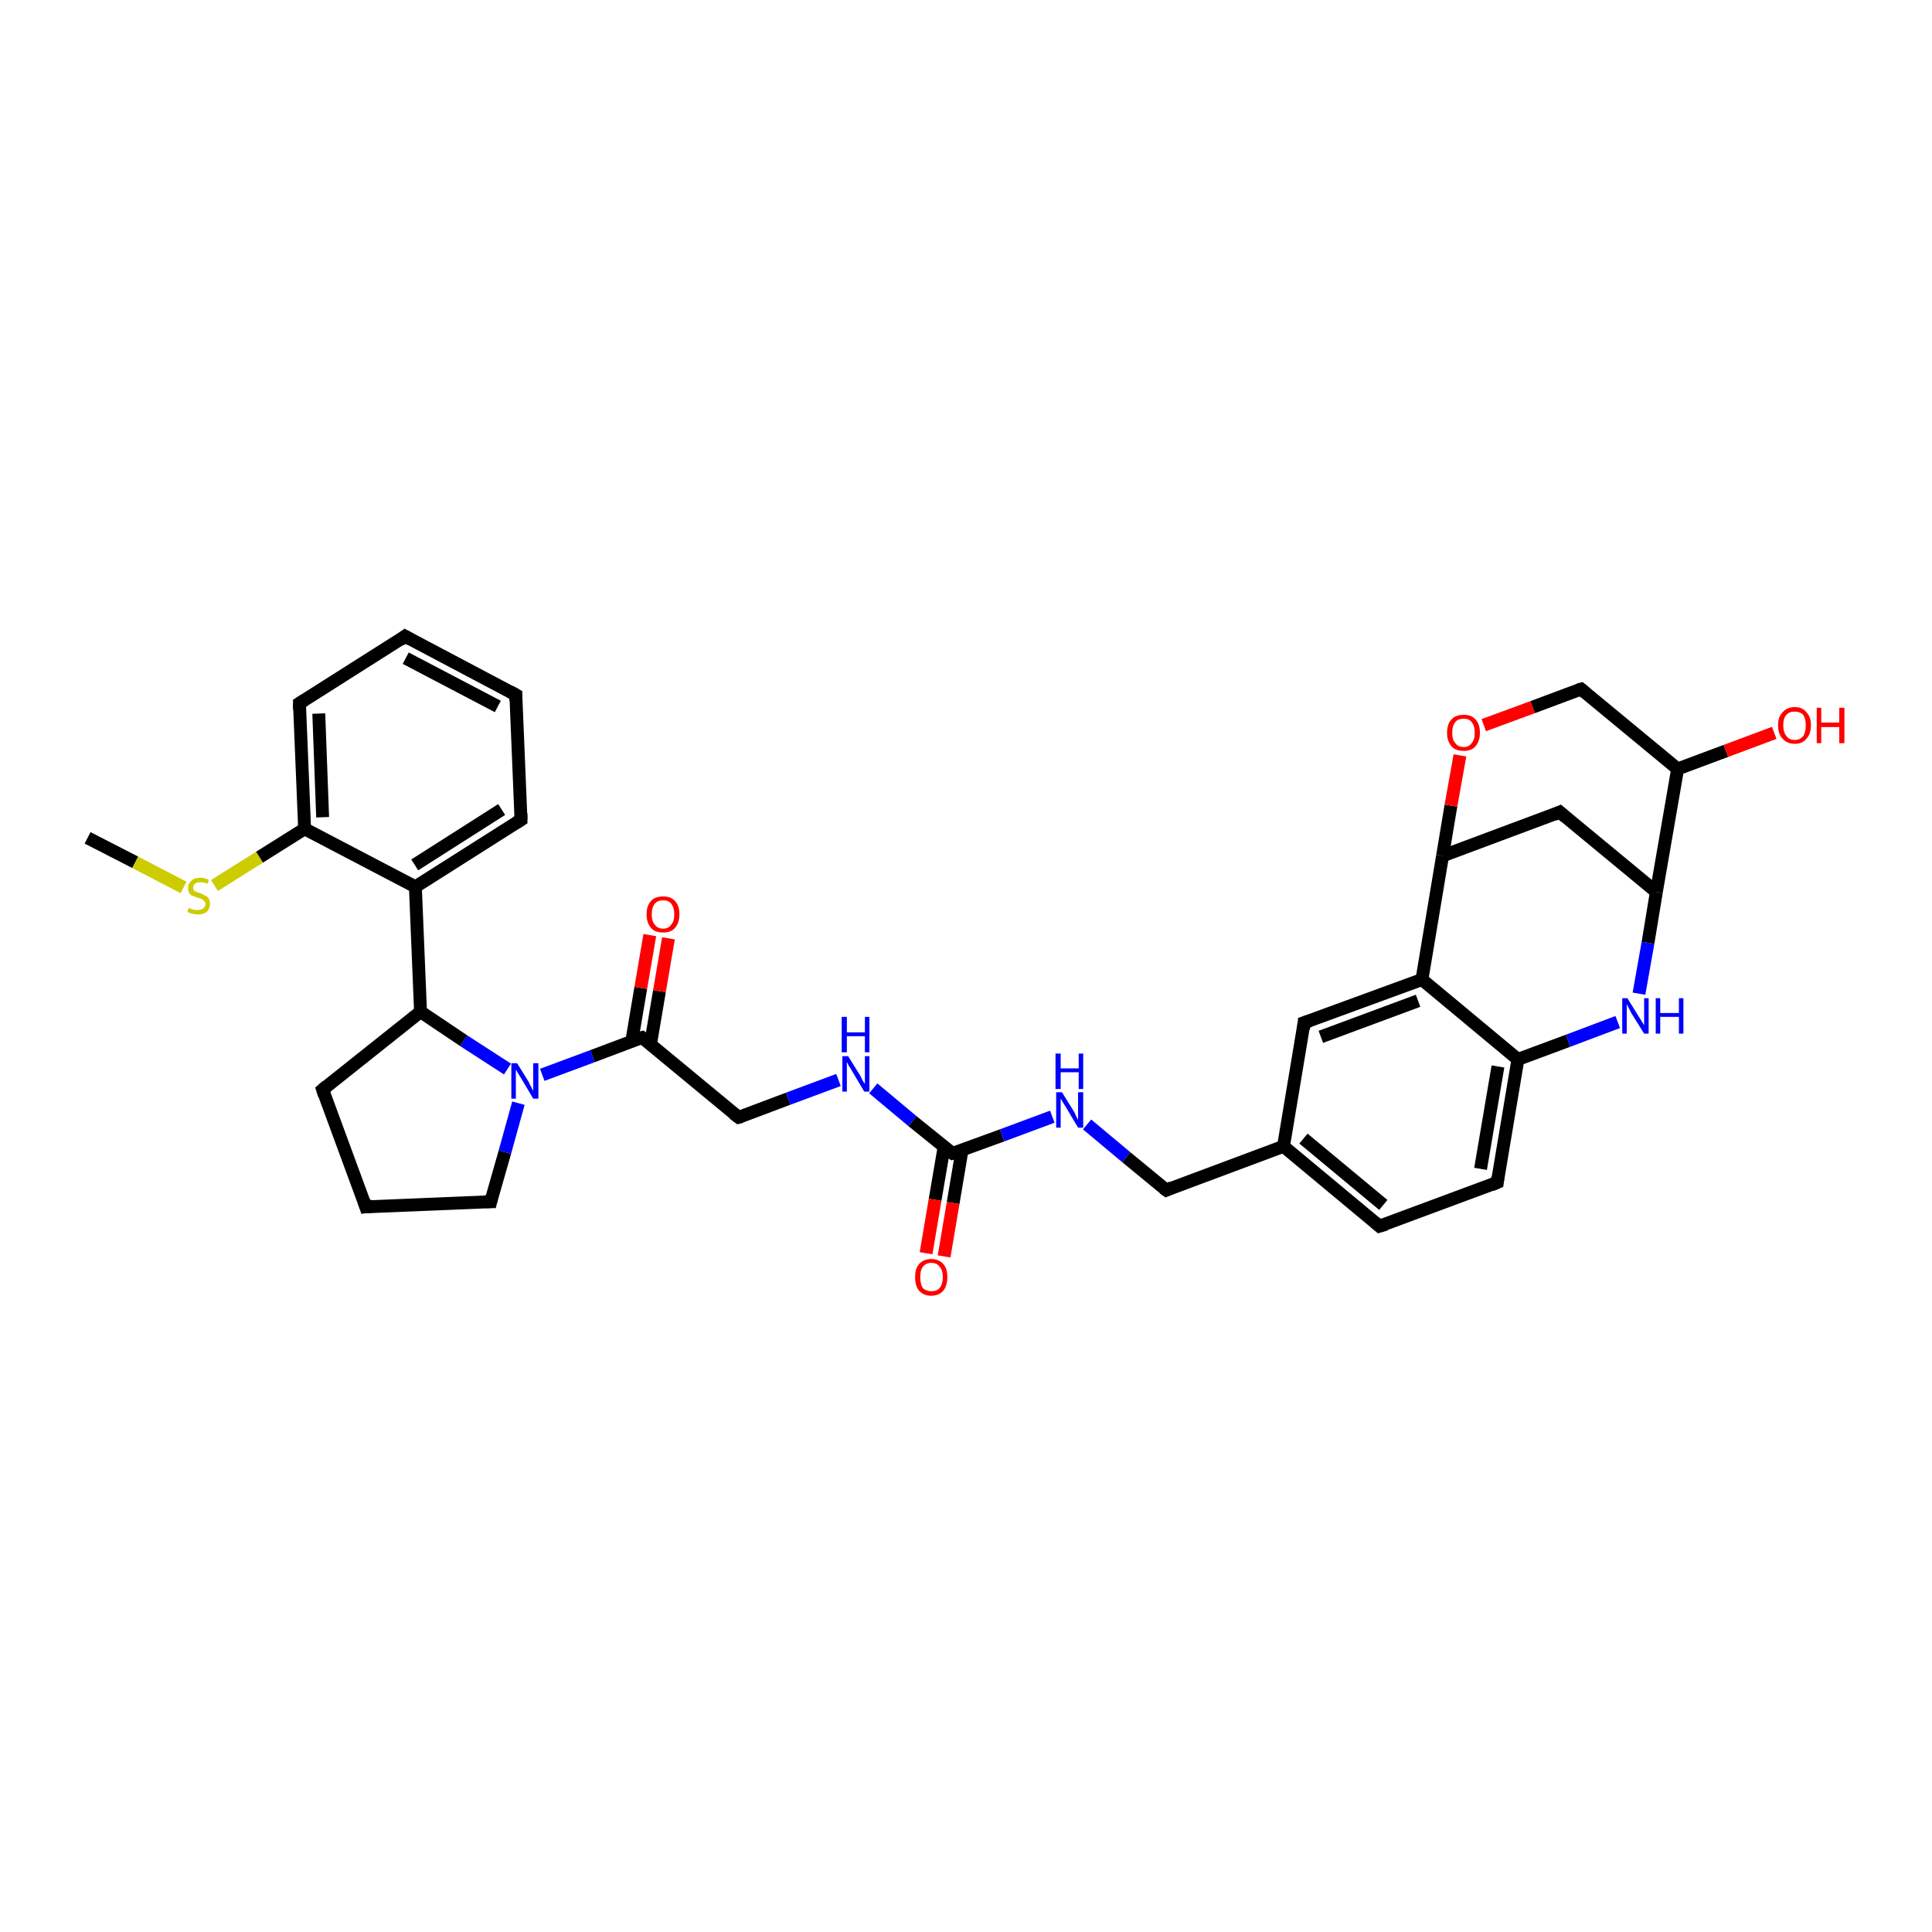 <?xml version='1.0' encoding='iso-8859-1'?>
<svg version='1.1' baseProfile='full'
              xmlns='http://www.w3.org/2000/svg'
                      xmlns:rdkit='http://www.rdkit.org/xml'
                      xmlns:xlink='http://www.w3.org/1999/xlink'
                  xml:space='preserve'
width='300px' height='300px' viewBox='0 0 300 300'>
<!-- END OF HEADER -->
<rect style='opacity:1.0;fill:#FFFFFF;stroke:none' width='300.0' height='300.0' x='0.0' y='0.0'> </rect>
<path class='bond-0 atom-0 atom-1' d='M 13.6,130.1 L 21.0,133.9' style='fill:none;fill-rule:evenodd;stroke:#000000;stroke-width:2.0px;stroke-linecap:butt;stroke-linejoin:miter;stroke-opacity:1' />
<path class='bond-0 atom-0 atom-1' d='M 21.0,133.9 L 28.5,137.8' style='fill:none;fill-rule:evenodd;stroke:#CCCC00;stroke-width:2.0px;stroke-linecap:butt;stroke-linejoin:miter;stroke-opacity:1' />
<path class='bond-1 atom-1 atom-2' d='M 33.3,137.5 L 40.3,133.1' style='fill:none;fill-rule:evenodd;stroke:#CCCC00;stroke-width:2.0px;stroke-linecap:butt;stroke-linejoin:miter;stroke-opacity:1' />
<path class='bond-1 atom-1 atom-2' d='M 40.3,133.1 L 47.3,128.7' style='fill:none;fill-rule:evenodd;stroke:#000000;stroke-width:2.0px;stroke-linecap:butt;stroke-linejoin:miter;stroke-opacity:1' />
<path class='bond-2 atom-2 atom-3' d='M 47.3,128.7 L 46.5,109.2' style='fill:none;fill-rule:evenodd;stroke:#000000;stroke-width:2.0px;stroke-linecap:butt;stroke-linejoin:miter;stroke-opacity:1' />
<path class='bond-2 atom-2 atom-3' d='M 50.1,126.9 L 49.5,110.8' style='fill:none;fill-rule:evenodd;stroke:#000000;stroke-width:2.0px;stroke-linecap:butt;stroke-linejoin:miter;stroke-opacity:1' />
<path class='bond-3 atom-3 atom-4' d='M 46.5,109.2 L 62.9,98.8' style='fill:none;fill-rule:evenodd;stroke:#000000;stroke-width:2.0px;stroke-linecap:butt;stroke-linejoin:miter;stroke-opacity:1' />
<path class='bond-4 atom-4 atom-5' d='M 62.9,98.8 L 80.1,107.9' style='fill:none;fill-rule:evenodd;stroke:#000000;stroke-width:2.0px;stroke-linecap:butt;stroke-linejoin:miter;stroke-opacity:1' />
<path class='bond-4 atom-4 atom-5' d='M 63.0,102.2 L 77.3,109.7' style='fill:none;fill-rule:evenodd;stroke:#000000;stroke-width:2.0px;stroke-linecap:butt;stroke-linejoin:miter;stroke-opacity:1' />
<path class='bond-5 atom-5 atom-6' d='M 80.1,107.9 L 80.9,127.3' style='fill:none;fill-rule:evenodd;stroke:#000000;stroke-width:2.0px;stroke-linecap:butt;stroke-linejoin:miter;stroke-opacity:1' />
<path class='bond-6 atom-6 atom-7' d='M 80.9,127.3 L 64.5,137.7' style='fill:none;fill-rule:evenodd;stroke:#000000;stroke-width:2.0px;stroke-linecap:butt;stroke-linejoin:miter;stroke-opacity:1' />
<path class='bond-6 atom-6 atom-7' d='M 77.9,125.7 L 64.4,134.3' style='fill:none;fill-rule:evenodd;stroke:#000000;stroke-width:2.0px;stroke-linecap:butt;stroke-linejoin:miter;stroke-opacity:1' />
<path class='bond-7 atom-7 atom-8' d='M 64.5,137.7 L 65.3,157.1' style='fill:none;fill-rule:evenodd;stroke:#000000;stroke-width:2.0px;stroke-linecap:butt;stroke-linejoin:miter;stroke-opacity:1' />
<path class='bond-8 atom-8 atom-9' d='M 65.3,157.1 L 50.1,169.2' style='fill:none;fill-rule:evenodd;stroke:#000000;stroke-width:2.0px;stroke-linecap:butt;stroke-linejoin:miter;stroke-opacity:1' />
<path class='bond-9 atom-9 atom-10' d='M 50.1,169.2 L 56.8,187.4' style='fill:none;fill-rule:evenodd;stroke:#000000;stroke-width:2.0px;stroke-linecap:butt;stroke-linejoin:miter;stroke-opacity:1' />
<path class='bond-10 atom-10 atom-11' d='M 56.8,187.4 L 76.2,186.6' style='fill:none;fill-rule:evenodd;stroke:#000000;stroke-width:2.0px;stroke-linecap:butt;stroke-linejoin:miter;stroke-opacity:1' />
<path class='bond-11 atom-11 atom-12' d='M 76.2,186.6 L 78.4,178.9' style='fill:none;fill-rule:evenodd;stroke:#000000;stroke-width:2.0px;stroke-linecap:butt;stroke-linejoin:miter;stroke-opacity:1' />
<path class='bond-11 atom-11 atom-12' d='M 78.4,178.9 L 80.5,171.3' style='fill:none;fill-rule:evenodd;stroke:#0000FF;stroke-width:2.0px;stroke-linecap:butt;stroke-linejoin:miter;stroke-opacity:1' />
<path class='bond-12 atom-12 atom-13' d='M 84.2,166.9 L 92.0,164.0' style='fill:none;fill-rule:evenodd;stroke:#0000FF;stroke-width:2.0px;stroke-linecap:butt;stroke-linejoin:miter;stroke-opacity:1' />
<path class='bond-12 atom-12 atom-13' d='M 92.0,164.0 L 99.7,161.1' style='fill:none;fill-rule:evenodd;stroke:#000000;stroke-width:2.0px;stroke-linecap:butt;stroke-linejoin:miter;stroke-opacity:1' />
<path class='bond-13 atom-13 atom-14' d='M 101.0,162.2 L 102.4,153.9' style='fill:none;fill-rule:evenodd;stroke:#000000;stroke-width:2.0px;stroke-linecap:butt;stroke-linejoin:miter;stroke-opacity:1' />
<path class='bond-13 atom-13 atom-14' d='M 102.4,153.9 L 103.8,145.7' style='fill:none;fill-rule:evenodd;stroke:#FF0000;stroke-width:2.0px;stroke-linecap:butt;stroke-linejoin:miter;stroke-opacity:1' />
<path class='bond-13 atom-13 atom-14' d='M 98.1,161.7 L 99.5,153.4' style='fill:none;fill-rule:evenodd;stroke:#000000;stroke-width:2.0px;stroke-linecap:butt;stroke-linejoin:miter;stroke-opacity:1' />
<path class='bond-13 atom-13 atom-14' d='M 99.5,153.4 L 100.9,145.2' style='fill:none;fill-rule:evenodd;stroke:#FF0000;stroke-width:2.0px;stroke-linecap:butt;stroke-linejoin:miter;stroke-opacity:1' />
<path class='bond-14 atom-13 atom-15' d='M 99.7,161.1 L 114.7,173.5' style='fill:none;fill-rule:evenodd;stroke:#000000;stroke-width:2.0px;stroke-linecap:butt;stroke-linejoin:miter;stroke-opacity:1' />
<path class='bond-15 atom-15 atom-16' d='M 114.7,173.5 L 122.4,170.6' style='fill:none;fill-rule:evenodd;stroke:#000000;stroke-width:2.0px;stroke-linecap:butt;stroke-linejoin:miter;stroke-opacity:1' />
<path class='bond-15 atom-15 atom-16' d='M 122.4,170.6 L 130.2,167.7' style='fill:none;fill-rule:evenodd;stroke:#0000FF;stroke-width:2.0px;stroke-linecap:butt;stroke-linejoin:miter;stroke-opacity:1' />
<path class='bond-16 atom-16 atom-17' d='M 135.6,169.0 L 141.7,174.1' style='fill:none;fill-rule:evenodd;stroke:#0000FF;stroke-width:2.0px;stroke-linecap:butt;stroke-linejoin:miter;stroke-opacity:1' />
<path class='bond-16 atom-16 atom-17' d='M 141.7,174.1 L 147.9,179.1' style='fill:none;fill-rule:evenodd;stroke:#000000;stroke-width:2.0px;stroke-linecap:butt;stroke-linejoin:miter;stroke-opacity:1' />
<path class='bond-17 atom-17 atom-18' d='M 146.6,178.1 L 145.2,186.3' style='fill:none;fill-rule:evenodd;stroke:#000000;stroke-width:2.0px;stroke-linecap:butt;stroke-linejoin:miter;stroke-opacity:1' />
<path class='bond-17 atom-17 atom-18' d='M 145.2,186.3 L 143.8,194.6' style='fill:none;fill-rule:evenodd;stroke:#FF0000;stroke-width:2.0px;stroke-linecap:butt;stroke-linejoin:miter;stroke-opacity:1' />
<path class='bond-17 atom-17 atom-18' d='M 149.4,178.5 L 148.0,186.8' style='fill:none;fill-rule:evenodd;stroke:#000000;stroke-width:2.0px;stroke-linecap:butt;stroke-linejoin:miter;stroke-opacity:1' />
<path class='bond-17 atom-17 atom-18' d='M 148.0,186.8 L 146.6,195.1' style='fill:none;fill-rule:evenodd;stroke:#FF0000;stroke-width:2.0px;stroke-linecap:butt;stroke-linejoin:miter;stroke-opacity:1' />
<path class='bond-18 atom-17 atom-19' d='M 147.9,179.1 L 155.6,176.3' style='fill:none;fill-rule:evenodd;stroke:#000000;stroke-width:2.0px;stroke-linecap:butt;stroke-linejoin:miter;stroke-opacity:1' />
<path class='bond-18 atom-17 atom-19' d='M 155.6,176.3 L 163.4,173.4' style='fill:none;fill-rule:evenodd;stroke:#0000FF;stroke-width:2.0px;stroke-linecap:butt;stroke-linejoin:miter;stroke-opacity:1' />
<path class='bond-19 atom-19 atom-20' d='M 168.8,174.6 L 174.9,179.7' style='fill:none;fill-rule:evenodd;stroke:#0000FF;stroke-width:2.0px;stroke-linecap:butt;stroke-linejoin:miter;stroke-opacity:1' />
<path class='bond-19 atom-19 atom-20' d='M 174.9,179.7 L 181.1,184.8' style='fill:none;fill-rule:evenodd;stroke:#000000;stroke-width:2.0px;stroke-linecap:butt;stroke-linejoin:miter;stroke-opacity:1' />
<path class='bond-20 atom-20 atom-21' d='M 181.1,184.8 L 199.3,178.0' style='fill:none;fill-rule:evenodd;stroke:#000000;stroke-width:2.0px;stroke-linecap:butt;stroke-linejoin:miter;stroke-opacity:1' />
<path class='bond-21 atom-21 atom-22' d='M 199.3,178.0 L 214.2,190.4' style='fill:none;fill-rule:evenodd;stroke:#000000;stroke-width:2.0px;stroke-linecap:butt;stroke-linejoin:miter;stroke-opacity:1' />
<path class='bond-21 atom-21 atom-22' d='M 202.4,176.8 L 214.8,187.1' style='fill:none;fill-rule:evenodd;stroke:#000000;stroke-width:2.0px;stroke-linecap:butt;stroke-linejoin:miter;stroke-opacity:1' />
<path class='bond-22 atom-22 atom-23' d='M 214.2,190.4 L 232.5,183.6' style='fill:none;fill-rule:evenodd;stroke:#000000;stroke-width:2.0px;stroke-linecap:butt;stroke-linejoin:miter;stroke-opacity:1' />
<path class='bond-23 atom-23 atom-24' d='M 232.5,183.6 L 235.7,164.5' style='fill:none;fill-rule:evenodd;stroke:#000000;stroke-width:2.0px;stroke-linecap:butt;stroke-linejoin:miter;stroke-opacity:1' />
<path class='bond-23 atom-23 atom-24' d='M 229.9,181.5 L 232.6,165.6' style='fill:none;fill-rule:evenodd;stroke:#000000;stroke-width:2.0px;stroke-linecap:butt;stroke-linejoin:miter;stroke-opacity:1' />
<path class='bond-24 atom-24 atom-25' d='M 235.7,164.5 L 243.5,161.6' style='fill:none;fill-rule:evenodd;stroke:#000000;stroke-width:2.0px;stroke-linecap:butt;stroke-linejoin:miter;stroke-opacity:1' />
<path class='bond-24 atom-24 atom-25' d='M 243.5,161.6 L 251.2,158.7' style='fill:none;fill-rule:evenodd;stroke:#0000FF;stroke-width:2.0px;stroke-linecap:butt;stroke-linejoin:miter;stroke-opacity:1' />
<path class='bond-25 atom-25 atom-26' d='M 254.5,154.3 L 255.9,146.4' style='fill:none;fill-rule:evenodd;stroke:#0000FF;stroke-width:2.0px;stroke-linecap:butt;stroke-linejoin:miter;stroke-opacity:1' />
<path class='bond-25 atom-25 atom-26' d='M 255.9,146.4 L 257.2,138.5' style='fill:none;fill-rule:evenodd;stroke:#000000;stroke-width:2.0px;stroke-linecap:butt;stroke-linejoin:miter;stroke-opacity:1' />
<path class='bond-26 atom-26 atom-27' d='M 257.2,138.5 L 242.2,126.1' style='fill:none;fill-rule:evenodd;stroke:#000000;stroke-width:2.0px;stroke-linecap:butt;stroke-linejoin:miter;stroke-opacity:1' />
<path class='bond-27 atom-27 atom-28' d='M 242.2,126.1 L 224.0,132.9' style='fill:none;fill-rule:evenodd;stroke:#000000;stroke-width:2.0px;stroke-linecap:butt;stroke-linejoin:miter;stroke-opacity:1' />
<path class='bond-28 atom-28 atom-29' d='M 224.0,132.9 L 225.3,125.1' style='fill:none;fill-rule:evenodd;stroke:#000000;stroke-width:2.0px;stroke-linecap:butt;stroke-linejoin:miter;stroke-opacity:1' />
<path class='bond-28 atom-28 atom-29' d='M 225.3,125.1 L 226.7,117.3' style='fill:none;fill-rule:evenodd;stroke:#FF0000;stroke-width:2.0px;stroke-linecap:butt;stroke-linejoin:miter;stroke-opacity:1' />
<path class='bond-29 atom-29 atom-30' d='M 230.4,112.6 L 238.0,109.8' style='fill:none;fill-rule:evenodd;stroke:#FF0000;stroke-width:2.0px;stroke-linecap:butt;stroke-linejoin:miter;stroke-opacity:1' />
<path class='bond-29 atom-29 atom-30' d='M 238.0,109.8 L 245.5,107.0' style='fill:none;fill-rule:evenodd;stroke:#000000;stroke-width:2.0px;stroke-linecap:butt;stroke-linejoin:miter;stroke-opacity:1' />
<path class='bond-30 atom-30 atom-31' d='M 245.5,107.0 L 260.5,119.4' style='fill:none;fill-rule:evenodd;stroke:#000000;stroke-width:2.0px;stroke-linecap:butt;stroke-linejoin:miter;stroke-opacity:1' />
<path class='bond-31 atom-31 atom-32' d='M 260.5,119.4 L 268.0,116.6' style='fill:none;fill-rule:evenodd;stroke:#000000;stroke-width:2.0px;stroke-linecap:butt;stroke-linejoin:miter;stroke-opacity:1' />
<path class='bond-31 atom-31 atom-32' d='M 268.0,116.6 L 275.5,113.8' style='fill:none;fill-rule:evenodd;stroke:#FF0000;stroke-width:2.0px;stroke-linecap:butt;stroke-linejoin:miter;stroke-opacity:1' />
<path class='bond-32 atom-28 atom-33' d='M 224.0,132.9 L 220.8,152.1' style='fill:none;fill-rule:evenodd;stroke:#000000;stroke-width:2.0px;stroke-linecap:butt;stroke-linejoin:miter;stroke-opacity:1' />
<path class='bond-33 atom-33 atom-34' d='M 220.8,152.1 L 202.5,158.8' style='fill:none;fill-rule:evenodd;stroke:#000000;stroke-width:2.0px;stroke-linecap:butt;stroke-linejoin:miter;stroke-opacity:1' />
<path class='bond-33 atom-33 atom-34' d='M 220.2,155.4 L 205.1,161.0' style='fill:none;fill-rule:evenodd;stroke:#000000;stroke-width:2.0px;stroke-linecap:butt;stroke-linejoin:miter;stroke-opacity:1' />
<path class='bond-34 atom-7 atom-2' d='M 64.5,137.7 L 47.3,128.7' style='fill:none;fill-rule:evenodd;stroke:#000000;stroke-width:2.0px;stroke-linecap:butt;stroke-linejoin:miter;stroke-opacity:1' />
<path class='bond-35 atom-12 atom-8' d='M 78.8,166.0 L 72.0,161.6' style='fill:none;fill-rule:evenodd;stroke:#0000FF;stroke-width:2.0px;stroke-linecap:butt;stroke-linejoin:miter;stroke-opacity:1' />
<path class='bond-35 atom-12 atom-8' d='M 72.0,161.6 L 65.3,157.1' style='fill:none;fill-rule:evenodd;stroke:#000000;stroke-width:2.0px;stroke-linecap:butt;stroke-linejoin:miter;stroke-opacity:1' />
<path class='bond-36 atom-34 atom-21' d='M 202.5,158.8 L 199.3,178.0' style='fill:none;fill-rule:evenodd;stroke:#000000;stroke-width:2.0px;stroke-linecap:butt;stroke-linejoin:miter;stroke-opacity:1' />
<path class='bond-37 atom-33 atom-24' d='M 220.8,152.1 L 235.7,164.5' style='fill:none;fill-rule:evenodd;stroke:#000000;stroke-width:2.0px;stroke-linecap:butt;stroke-linejoin:miter;stroke-opacity:1' />
<path class='bond-38 atom-31 atom-26' d='M 260.5,119.4 L 257.2,138.5' style='fill:none;fill-rule:evenodd;stroke:#000000;stroke-width:2.0px;stroke-linecap:butt;stroke-linejoin:miter;stroke-opacity:1' />
<path d='M 46.5,110.2 L 46.5,109.2 L 47.3,108.7' style='fill:none;stroke:#000000;stroke-width:2.0px;stroke-linecap:butt;stroke-linejoin:miter;stroke-opacity:1;' />
<path d='M 62.1,99.4 L 62.9,98.8 L 63.8,99.3' style='fill:none;stroke:#000000;stroke-width:2.0px;stroke-linecap:butt;stroke-linejoin:miter;stroke-opacity:1;' />
<path d='M 79.2,107.4 L 80.1,107.9 L 80.1,108.8' style='fill:none;stroke:#000000;stroke-width:2.0px;stroke-linecap:butt;stroke-linejoin:miter;stroke-opacity:1;' />
<path d='M 80.9,126.3 L 80.9,127.3 L 80.1,127.8' style='fill:none;stroke:#000000;stroke-width:2.0px;stroke-linecap:butt;stroke-linejoin:miter;stroke-opacity:1;' />
<path d='M 50.8,168.6 L 50.1,169.2 L 50.4,170.1' style='fill:none;stroke:#000000;stroke-width:2.0px;stroke-linecap:butt;stroke-linejoin:miter;stroke-opacity:1;' />
<path d='M 56.5,186.5 L 56.8,187.4 L 57.8,187.3' style='fill:none;stroke:#000000;stroke-width:2.0px;stroke-linecap:butt;stroke-linejoin:miter;stroke-opacity:1;' />
<path d='M 75.3,186.6 L 76.2,186.6 L 76.3,186.2' style='fill:none;stroke:#000000;stroke-width:2.0px;stroke-linecap:butt;stroke-linejoin:miter;stroke-opacity:1;' />
<path d='M 99.3,161.2 L 99.7,161.1 L 100.5,161.7' style='fill:none;stroke:#000000;stroke-width:2.0px;stroke-linecap:butt;stroke-linejoin:miter;stroke-opacity:1;' />
<path d='M 113.9,172.9 L 114.7,173.5 L 115.1,173.4' style='fill:none;stroke:#000000;stroke-width:2.0px;stroke-linecap:butt;stroke-linejoin:miter;stroke-opacity:1;' />
<path d='M 147.6,178.9 L 147.9,179.1 L 148.3,179.0' style='fill:none;stroke:#000000;stroke-width:2.0px;stroke-linecap:butt;stroke-linejoin:miter;stroke-opacity:1;' />
<path d='M 180.7,184.5 L 181.1,184.8 L 182.0,184.4' style='fill:none;stroke:#000000;stroke-width:2.0px;stroke-linecap:butt;stroke-linejoin:miter;stroke-opacity:1;' />
<path d='M 213.5,189.8 L 214.2,190.4 L 215.2,190.1' style='fill:none;stroke:#000000;stroke-width:2.0px;stroke-linecap:butt;stroke-linejoin:miter;stroke-opacity:1;' />
<path d='M 231.6,184.0 L 232.5,183.6 L 232.6,182.7' style='fill:none;stroke:#000000;stroke-width:2.0px;stroke-linecap:butt;stroke-linejoin:miter;stroke-opacity:1;' />
<path d='M 243.0,126.8 L 242.2,126.1 L 241.3,126.5' style='fill:none;stroke:#000000;stroke-width:2.0px;stroke-linecap:butt;stroke-linejoin:miter;stroke-opacity:1;' />
<path d='M 245.1,107.1 L 245.5,107.0 L 246.2,107.6' style='fill:none;stroke:#000000;stroke-width:2.0px;stroke-linecap:butt;stroke-linejoin:miter;stroke-opacity:1;' />
<path d='M 203.4,158.5 L 202.5,158.8 L 202.4,159.8' style='fill:none;stroke:#000000;stroke-width:2.0px;stroke-linecap:butt;stroke-linejoin:miter;stroke-opacity:1;' />
<path class='atom-1' d='M 29.3 141.0
Q 29.4 141.0, 29.6 141.1
Q 29.9 141.2, 30.2 141.3
Q 30.4 141.3, 30.7 141.3
Q 31.2 141.3, 31.5 141.1
Q 31.9 140.8, 31.9 140.4
Q 31.9 140.1, 31.7 139.9
Q 31.5 139.7, 31.3 139.6
Q 31.1 139.5, 30.7 139.4
Q 30.2 139.2, 29.9 139.1
Q 29.6 139.0, 29.4 138.7
Q 29.2 138.4, 29.2 137.9
Q 29.2 137.2, 29.7 136.8
Q 30.1 136.3, 31.1 136.3
Q 31.7 136.3, 32.4 136.6
L 32.3 137.2
Q 31.6 137.0, 31.1 137.0
Q 30.6 137.0, 30.3 137.2
Q 30.0 137.4, 30.0 137.8
Q 30.0 138.1, 30.1 138.3
Q 30.3 138.4, 30.5 138.5
Q 30.7 138.6, 31.1 138.7
Q 31.6 138.9, 31.9 139.1
Q 32.2 139.2, 32.4 139.5
Q 32.6 139.8, 32.6 140.4
Q 32.6 141.1, 32.1 141.6
Q 31.6 142.0, 30.8 142.0
Q 30.3 142.0, 29.9 141.9
Q 29.5 141.8, 29.1 141.6
L 29.3 141.0
' fill='#CCCC00'/>
<path class='atom-12' d='M 80.3 165.1
L 82.1 168.0
Q 82.2 168.3, 82.5 168.8
Q 82.8 169.4, 82.8 169.4
L 82.8 165.1
L 83.6 165.1
L 83.6 170.6
L 82.8 170.6
L 80.9 167.4
Q 80.7 167.1, 80.4 166.6
Q 80.2 166.2, 80.1 166.1
L 80.1 170.6
L 79.4 170.6
L 79.4 165.1
L 80.3 165.1
' fill='#0000FF'/>
<path class='atom-14' d='M 100.4 142.0
Q 100.4 140.6, 101.1 139.9
Q 101.7 139.2, 103.0 139.2
Q 104.2 139.2, 104.8 139.9
Q 105.5 140.6, 105.5 142.0
Q 105.5 143.3, 104.8 144.1
Q 104.2 144.8, 103.0 144.8
Q 101.7 144.8, 101.1 144.1
Q 100.4 143.3, 100.4 142.0
M 103.0 144.2
Q 103.8 144.2, 104.2 143.6
Q 104.7 143.1, 104.7 142.0
Q 104.7 140.9, 104.2 140.3
Q 103.8 139.8, 103.0 139.8
Q 102.1 139.8, 101.7 140.3
Q 101.2 140.9, 101.2 142.0
Q 101.2 143.1, 101.7 143.6
Q 102.1 144.2, 103.0 144.2
' fill='#FF0000'/>
<path class='atom-16' d='M 131.7 164.0
L 133.5 166.9
Q 133.7 167.2, 133.9 167.7
Q 134.2 168.2, 134.3 168.3
L 134.3 164.0
L 135.0 164.0
L 135.0 169.5
L 134.2 169.5
L 132.3 166.3
Q 132.1 165.9, 131.8 165.5
Q 131.6 165.1, 131.5 164.9
L 131.5 169.5
L 130.8 169.5
L 130.8 164.0
L 131.7 164.0
' fill='#0000FF'/>
<path class='atom-16' d='M 130.7 157.9
L 131.5 157.9
L 131.5 160.3
L 134.3 160.3
L 134.3 157.9
L 135.0 157.9
L 135.0 163.4
L 134.3 163.4
L 134.3 160.9
L 131.5 160.9
L 131.5 163.4
L 130.7 163.4
L 130.7 157.9
' fill='#0000FF'/>
<path class='atom-18' d='M 142.1 198.3
Q 142.1 197.0, 142.7 196.3
Q 143.4 195.5, 144.6 195.5
Q 145.8 195.5, 146.5 196.3
Q 147.1 197.0, 147.1 198.3
Q 147.1 199.6, 146.5 200.4
Q 145.8 201.2, 144.6 201.2
Q 143.4 201.2, 142.7 200.4
Q 142.1 199.7, 142.1 198.3
M 144.6 200.5
Q 145.5 200.5, 145.9 200.0
Q 146.4 199.4, 146.4 198.3
Q 146.4 197.2, 145.9 196.7
Q 145.5 196.1, 144.6 196.1
Q 143.8 196.1, 143.3 196.7
Q 142.9 197.2, 142.9 198.3
Q 142.9 199.4, 143.3 200.0
Q 143.8 200.5, 144.6 200.5
' fill='#FF0000'/>
<path class='atom-19' d='M 164.9 169.6
L 166.7 172.5
Q 166.9 172.8, 167.1 173.3
Q 167.4 173.9, 167.4 173.9
L 167.4 169.6
L 168.2 169.6
L 168.2 175.1
L 167.4 175.1
L 165.5 171.9
Q 165.3 171.6, 165.0 171.1
Q 164.8 170.7, 164.7 170.6
L 164.7 175.1
L 164.0 175.1
L 164.0 169.6
L 164.9 169.6
' fill='#0000FF'/>
<path class='atom-19' d='M 163.9 163.6
L 164.7 163.6
L 164.7 165.9
L 167.5 165.9
L 167.5 163.6
L 168.2 163.6
L 168.2 169.1
L 167.5 169.1
L 167.5 166.5
L 164.7 166.5
L 164.7 169.1
L 163.9 169.1
L 163.9 163.6
' fill='#0000FF'/>
<path class='atom-25' d='M 252.7 155.0
L 254.5 157.9
Q 254.7 158.2, 255.0 158.7
Q 255.3 159.2, 255.3 159.2
L 255.3 155.0
L 256.0 155.0
L 256.0 160.5
L 255.3 160.5
L 253.3 157.3
Q 253.1 156.9, 252.9 156.5
Q 252.6 156.0, 252.6 155.9
L 252.6 160.5
L 251.9 160.5
L 251.9 155.0
L 252.7 155.0
' fill='#0000FF'/>
<path class='atom-25' d='M 257.1 155.0
L 257.8 155.0
L 257.8 157.3
L 260.7 157.3
L 260.7 155.0
L 261.4 155.0
L 261.4 160.5
L 260.7 160.5
L 260.7 157.9
L 257.8 157.9
L 257.8 160.5
L 257.1 160.5
L 257.1 155.0
' fill='#0000FF'/>
<path class='atom-29' d='M 224.7 113.8
Q 224.7 112.4, 225.4 111.7
Q 226.0 111.0, 227.3 111.0
Q 228.5 111.0, 229.1 111.7
Q 229.8 112.4, 229.8 113.8
Q 229.8 115.1, 229.1 115.9
Q 228.5 116.6, 227.3 116.6
Q 226.0 116.6, 225.4 115.9
Q 224.7 115.1, 224.7 113.8
M 227.3 116.0
Q 228.1 116.0, 228.5 115.4
Q 229.0 114.9, 229.0 113.8
Q 229.0 112.7, 228.5 112.1
Q 228.1 111.6, 227.3 111.6
Q 226.4 111.6, 226.0 112.1
Q 225.5 112.7, 225.5 113.8
Q 225.5 114.9, 226.0 115.4
Q 226.4 116.0, 227.3 116.0
' fill='#FF0000'/>
<path class='atom-32' d='M 276.1 112.6
Q 276.1 111.3, 276.8 110.6
Q 277.5 109.8, 278.7 109.8
Q 279.9 109.8, 280.5 110.6
Q 281.2 111.3, 281.2 112.6
Q 281.2 114.0, 280.5 114.7
Q 279.9 115.5, 278.7 115.5
Q 277.5 115.5, 276.8 114.7
Q 276.1 114.0, 276.1 112.6
M 278.7 114.9
Q 279.5 114.9, 280.0 114.3
Q 280.4 113.7, 280.4 112.6
Q 280.4 111.6, 280.0 111.0
Q 279.5 110.5, 278.7 110.5
Q 277.8 110.5, 277.4 111.0
Q 276.9 111.5, 276.9 112.6
Q 276.9 113.7, 277.4 114.3
Q 277.8 114.9, 278.7 114.9
' fill='#FF0000'/>
<path class='atom-32' d='M 282.1 109.9
L 282.8 109.9
L 282.8 112.2
L 285.6 112.2
L 285.6 109.9
L 286.4 109.9
L 286.4 115.4
L 285.6 115.4
L 285.6 112.9
L 282.8 112.9
L 282.8 115.4
L 282.1 115.4
L 282.1 109.9
' fill='#FF0000'/>
</svg>
